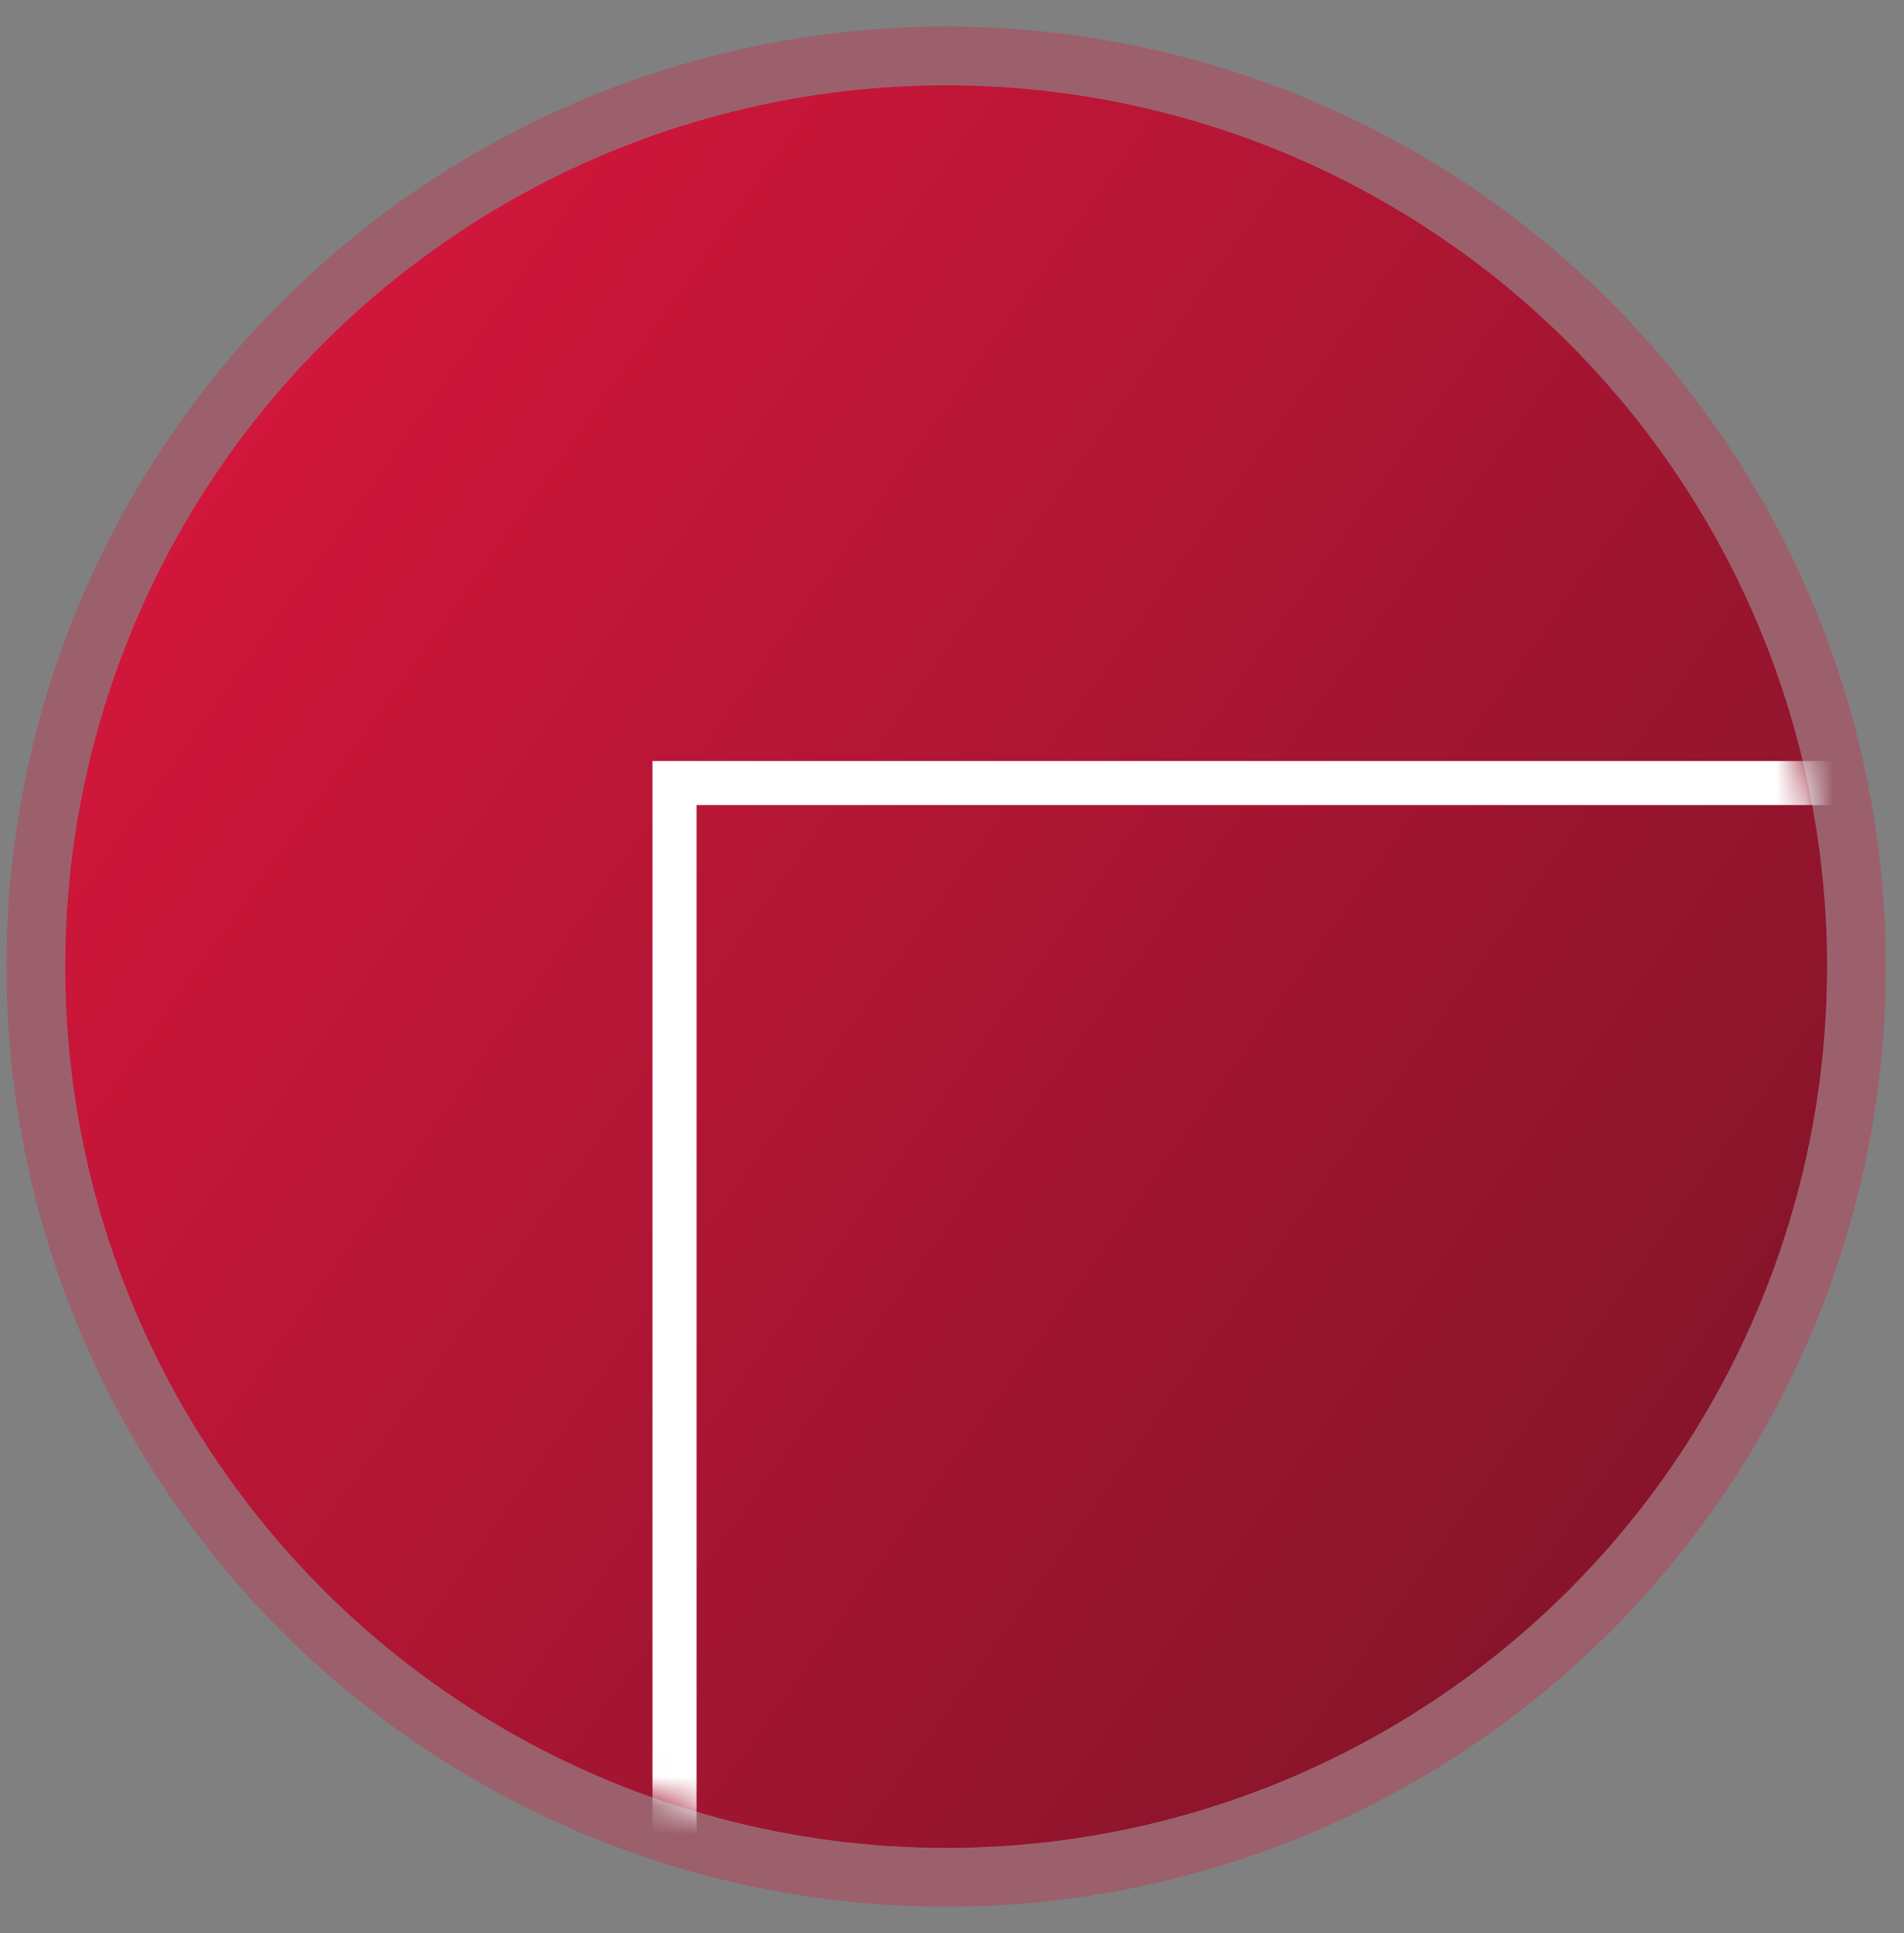 <svg width="67" height="68" viewBox="0 0 67 68" fill="none" xmlns="http://www.w3.org/2000/svg">
<rect x="0" y="0" width="67" height="68" fill="#808080" stroke="none"/>
<circle cx="33.294" cy="34" r="31" fill="url(#paint0_linear_307_139)"/>
<circle cx="33.294" cy="34" r="32.034" stroke="#DE173E" stroke-opacity="0.3" stroke-width="2.067"/>
<mask id="mask0_307_139" style="mask-type:alpha" maskUnits="userSpaceOnUse" x="2" y="2" width="63" height="63">
<circle cx="33.294" cy="34" r="31" fill="#FEC741"/>
</mask>
<g mask="url(#mask0_307_139)">
<rect x="23.736" y="27.541" width="55.284" height="52.184" stroke="white" stroke-width="1.55"/>
</g>
<defs>
<linearGradient id="paint0_linear_307_139" x1="4.507" y1="2.435" x2="73.563" y2="51.646" gradientUnits="userSpaceOnUse">
<stop stop-color="#DE173E"/>
<stop offset="1" stop-color="#781427"/>
</linearGradient>
</defs>
</svg>
